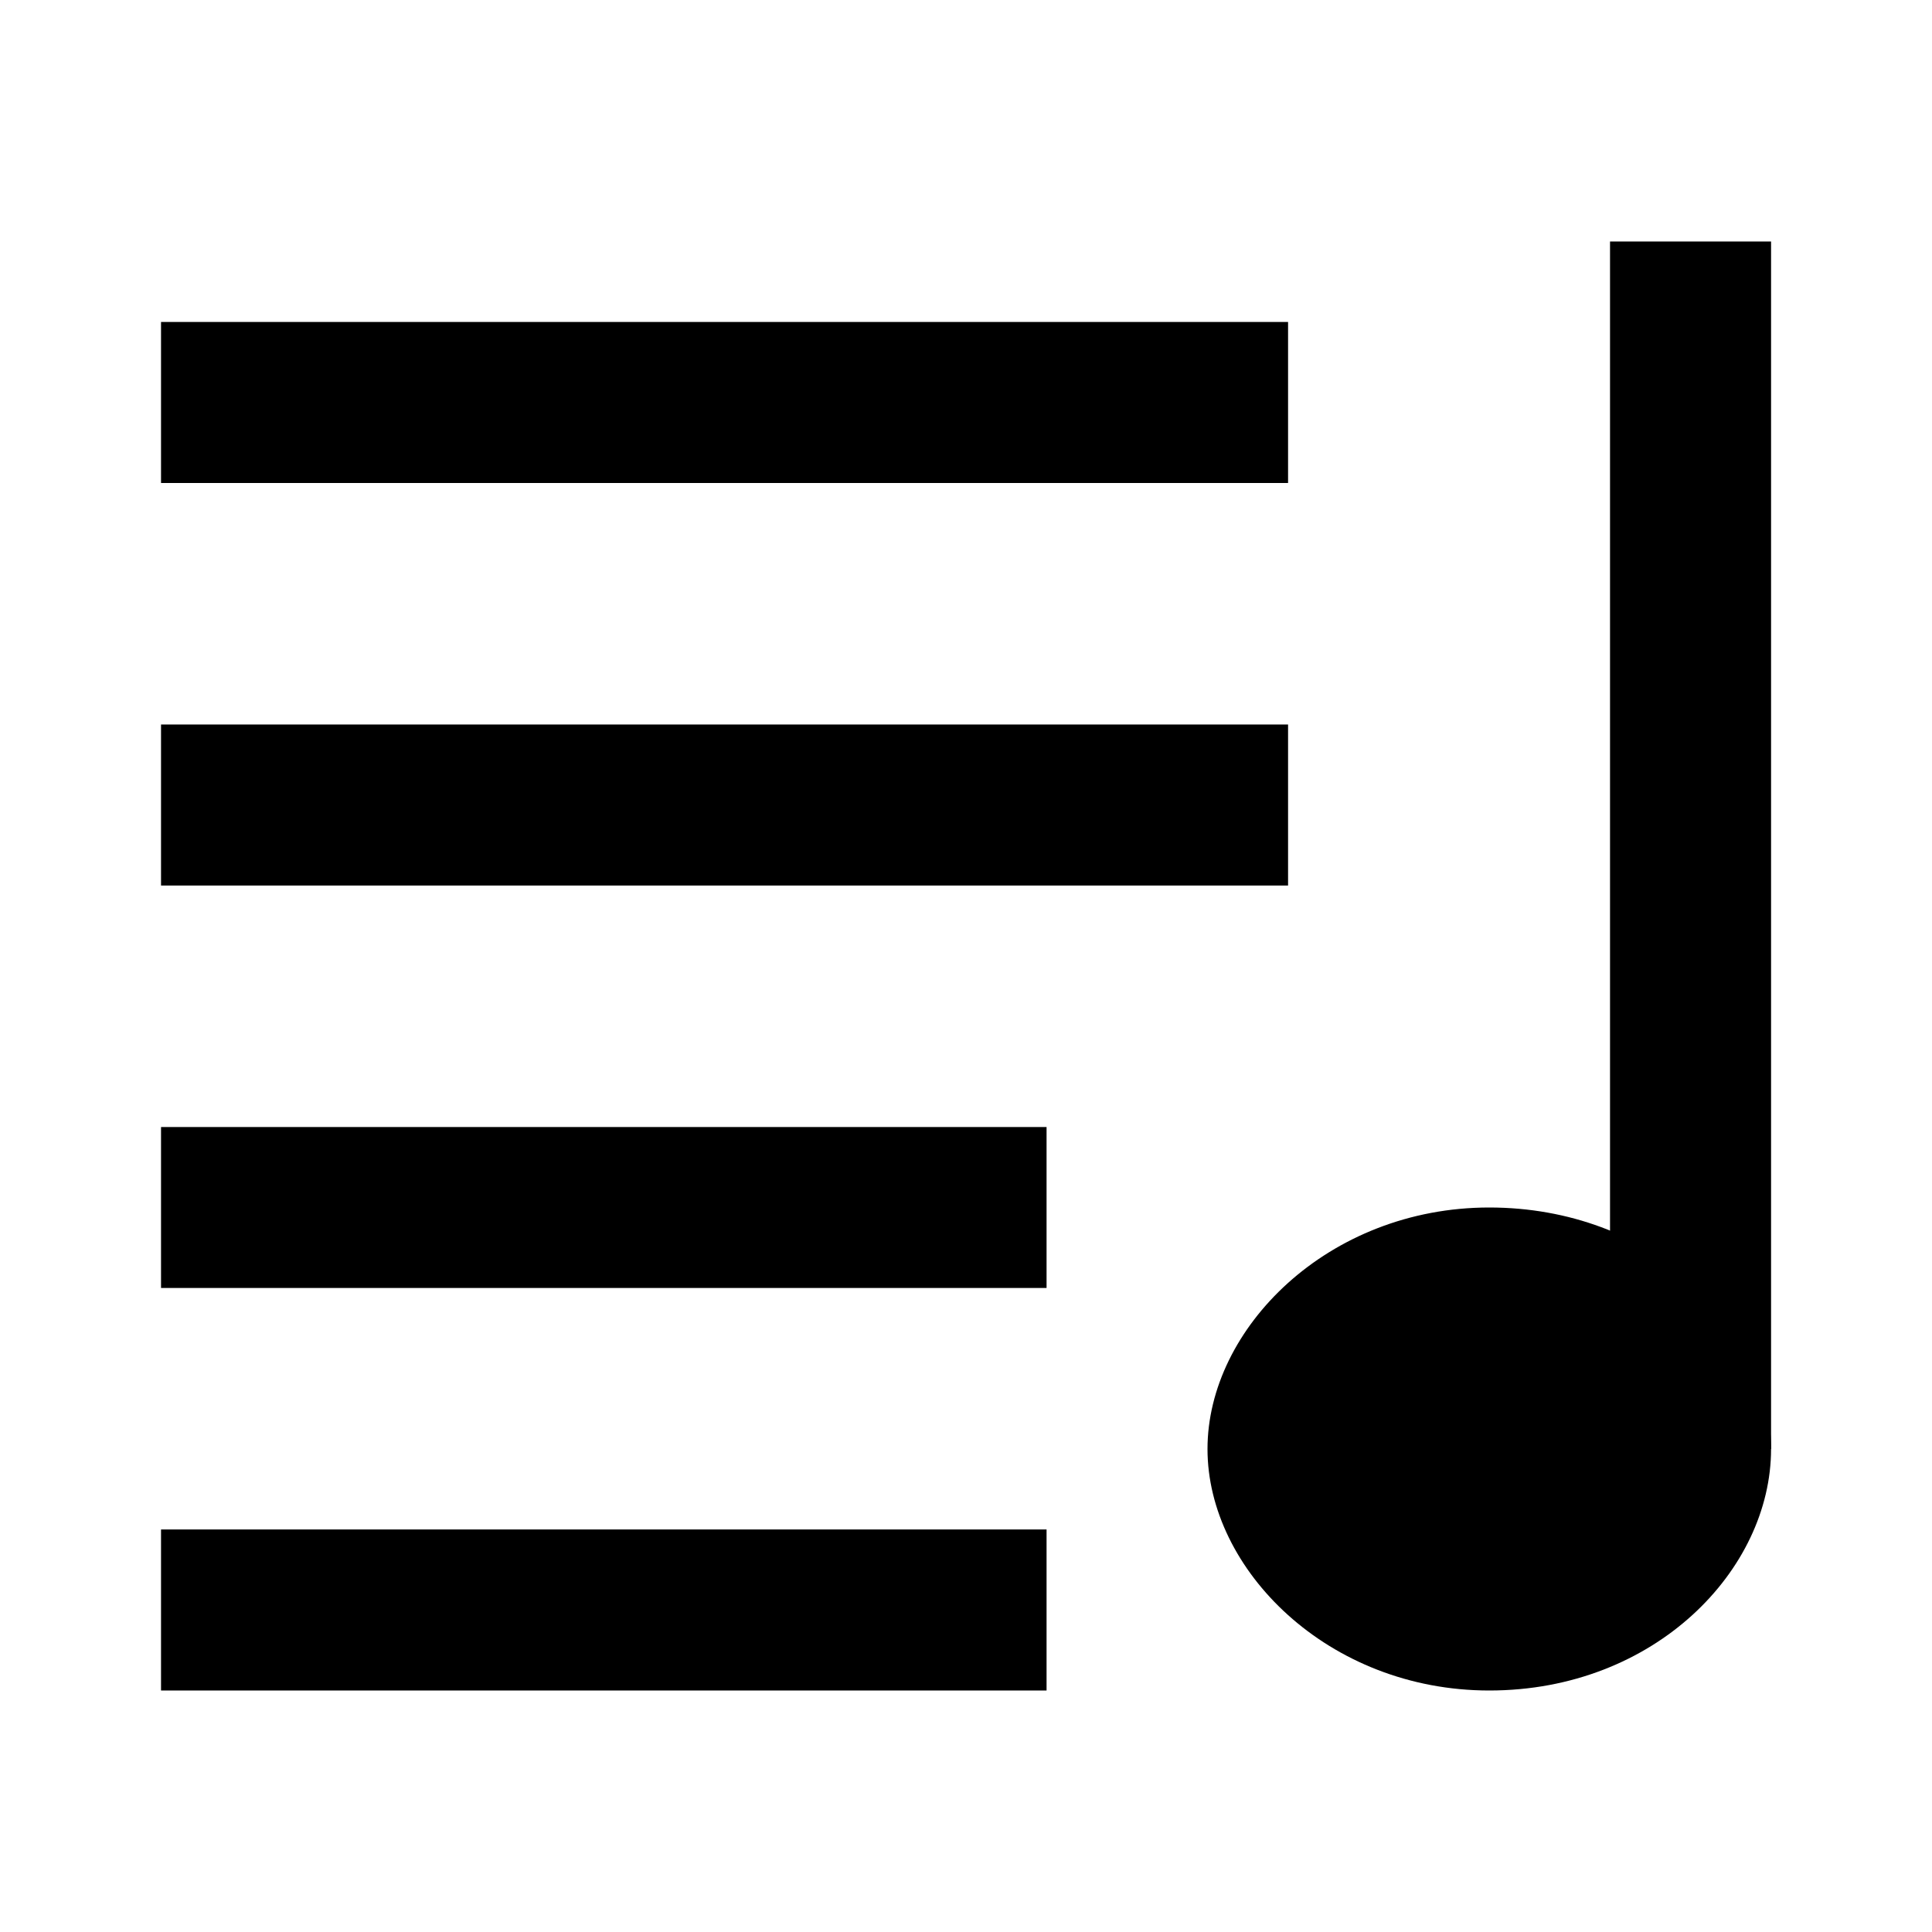 <svg xmlns="http://www.w3.org/2000/svg" width="20" height="20" ><path d="M15.417 17.5c1.717 0 2.917-1.25 2.917-2.5 0-1.33-1.25-2.5-2.917-2.5-1.667 0-2.917 1.25-2.917 2.5s1.25 2.5 2.917 2.5Z"/><path d="M18.334 2.5h-1.667V15h1.667V2.5ZM10.834 15.833H1.667V17.5h9.167v-1.667ZM10.834 11.667H1.667v1.666h9.167v-1.666ZM13.334 7.5H1.667v1.667h11.667V7.5ZM13.334 3.333H1.667V5h11.667V3.333Z"/></svg>